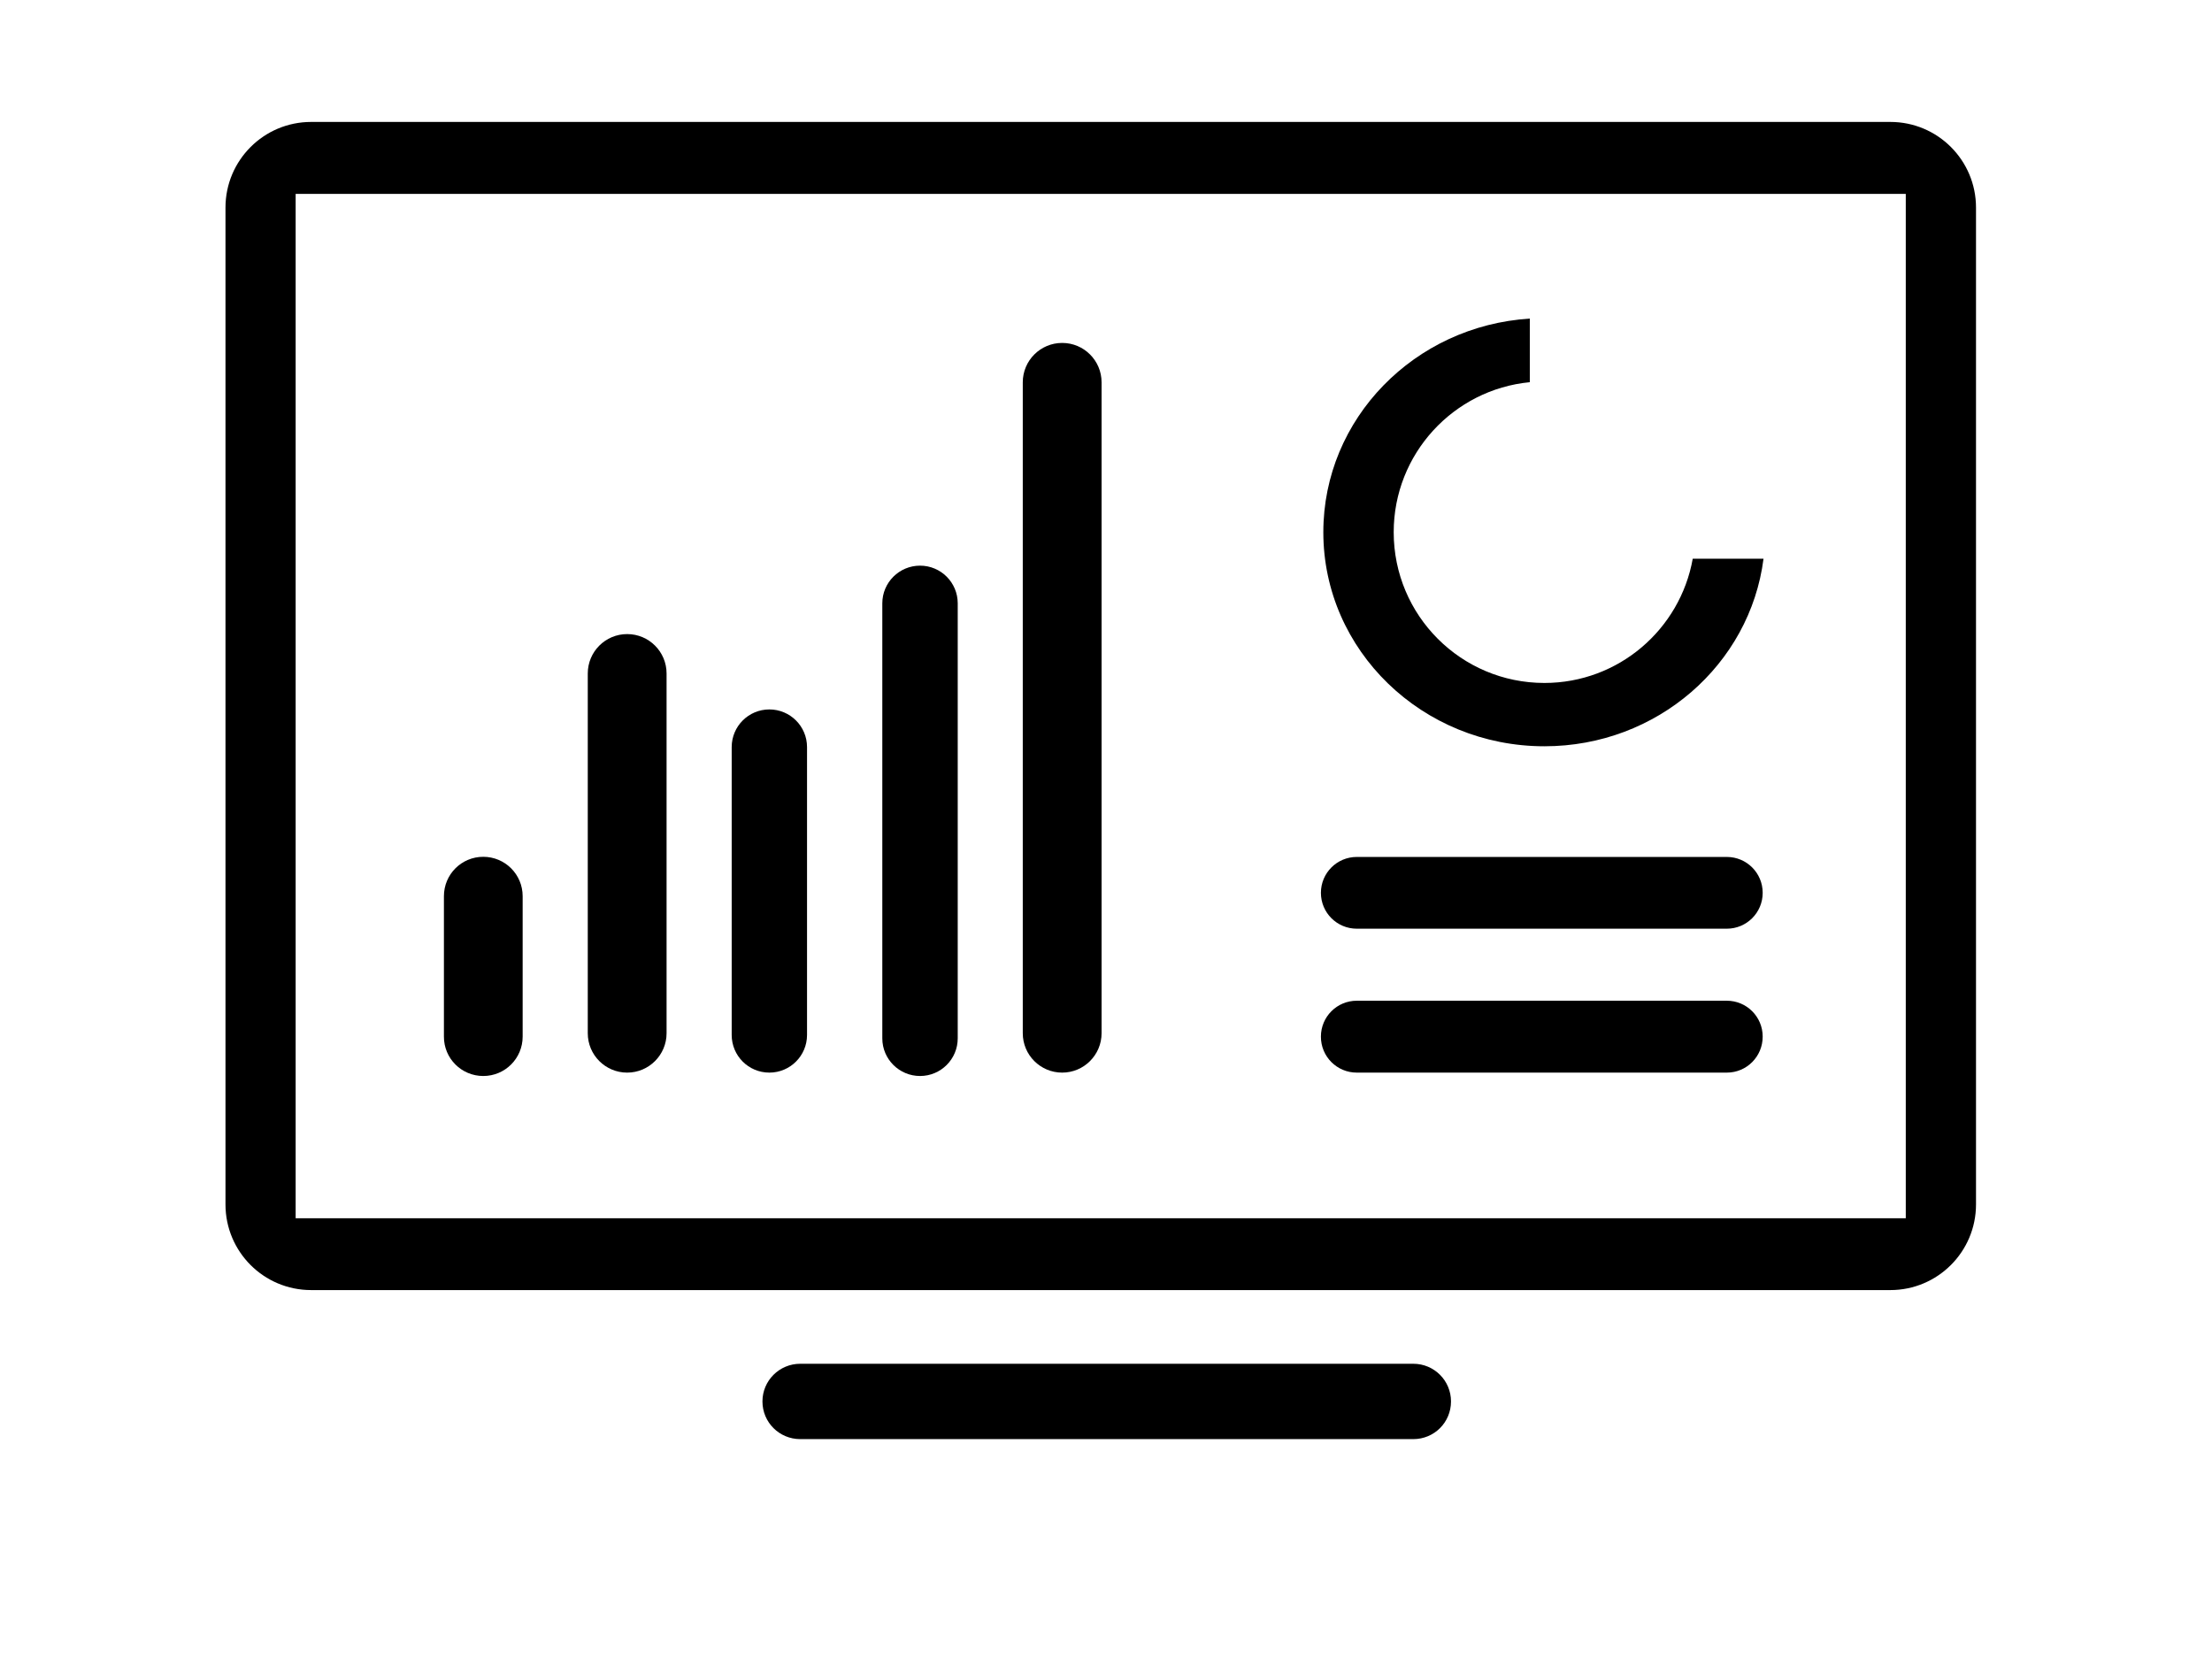 <!-- Generated by IcoMoon.io -->
<svg version="1.1" xmlns="http://www.w3.org/2000/svg" width="32" height="24" viewBox="0 0 32 24">
<title>cluster_icon</title>
<path fill="currentColor" d="M27.347 1.764h-22.846c-0.684 0-1.239 0.555-1.239 1.239v14.421c0 0.684 0.554 1.239 1.239 1.239h22.846c0.684 0 1.239-0.555 1.239-1.239v-14.421c0-0.684-0.554-1.239-1.239-1.239zM27.57 17.624h-23.293v-14.819h23.293v14.819z"></path>
<path fill="currentColor" d="M20.446 19.729h-8.87c-0.301 0-0.546 0.244-0.546 0.545 0 0.303 0.245 0.545 0.546 0.545h8.87c0.302 0 0.545-0.242 0.545-0.545 0-0.301-0.243-0.545-0.545-0.545z"></path>
<path fill="currentColor" d="M6.991 15.566c0.315 0 0.57-0.254 0.57-0.57v-2.031c0-0.316-0.255-0.57-0.57-0.57s-0.569 0.254-0.569 0.57v2.031c-0.001 0.316 0.254 0.57 0.569 0.57z"></path>
<path fill="currentColor" d="M9.073 15.517c0.315 0 0.57-0.256 0.57-0.57v-5.204c0-0.315-0.255-0.57-0.57-0.57s-0.57 0.255-0.57 0.57v5.204c0 0.315 0.255 0.57 0.57 0.57z"></path>
<path fill="currentColor" d="M11.13 15.517c0.301 0 0.545-0.244 0.545-0.545v-4.164c0-0.301-0.244-0.545-0.545-0.545s-0.545 0.244-0.545 0.545v4.164c0 0.301 0.243 0.545 0.545 0.545z"></path>
<path fill="currentColor" d="M13.31 15.566c0.301 0 0.545-0.244 0.545-0.545v-6.293c0-0.301-0.244-0.545-0.545-0.545s-0.546 0.244-0.546 0.545v6.294c0 0.3 0.245 0.544 0.546 0.544z"></path>
<path fill="currentColor" d="M15.366 15.517c0.315 0 0.57-0.256 0.57-0.57v-9.416c0-0.315-0.255-0.57-0.57-0.57s-0.57 0.255-0.57 0.57v9.416c0 0.315 0.255 0.57 0.57 0.57z"></path>
<path fill="currentColor" d="M19.628 13.435h5.353c0.287 0 0.519-0.232 0.519-0.519s-0.232-0.519-0.519-0.519h-5.353c-0.287 0-0.519 0.232-0.519 0.519s0.232 0.519 0.519 0.519z"></path>
<path fill="currentColor" d="M19.628 15.517h5.353c0.287 0 0.519-0.232 0.519-0.521 0-0.287-0.232-0.519-0.519-0.519h-5.353c-0.287 0-0.519 0.232-0.519 0.519-0.001 0.289 0.232 0.521 0.519 0.521z"></path>
<path fill="currentColor" d="M22.342 10.796c1.631 0 2.975-1.184 3.17-2.713h-1.024c-0.182 1.021-1.073 1.797-2.146 1.797-1.204 0-2.18-0.975-2.18-2.181 0-1.132 0.864-2.064 1.969-2.17v-0.92c-1.667 0.104-2.987 1.448-2.987 3.090 0 1.711 1.433 3.097 3.198 3.097z"></path>
</svg>
